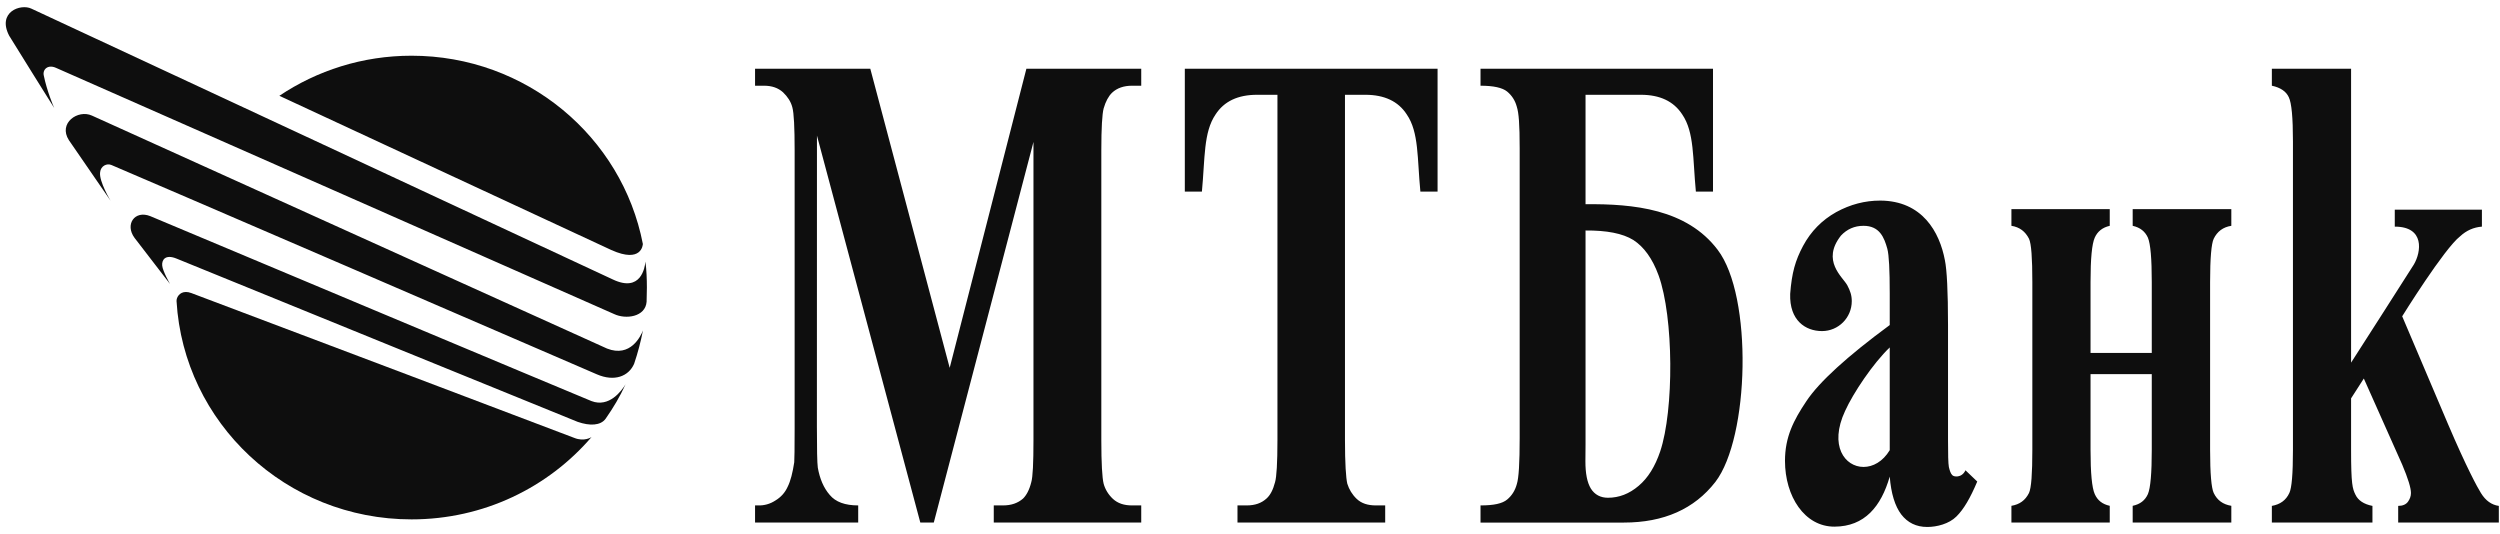 <svg width="178" height="38" viewBox="0 0 178 38" fill="none" xmlns="http://www.w3.org/2000/svg">
<path fill-rule="evenodd" clip-rule="evenodd" d="M43.526 17.801C43.483 17.784 19.89 6.821 19.89 6.821C22.572 5.023 25.81 3.967 29.3 3.967C37.475 3.967 44.291 9.729 45.771 17.368V17.37C45.77 17.412 45.698 18.776 43.526 17.801ZM29.3 36.98C20.373 36.98 13.085 30.116 12.57 21.444C12.556 21.184 12.775 20.789 13.241 20.789C13.354 20.789 13.481 20.813 13.624 20.866C18.254 22.602 40.859 31.156 40.878 31.174C41.605 31.474 42.117 31.118 42.117 31.118C39.036 34.704 34.45 36.98 29.3 36.98Z" fill="#0E0E0E"/>
<path fill-rule="evenodd" clip-rule="evenodd" d="M42.106 28.554C41.983 28.52 10.977 15.509 10.697 15.388C9.591 14.946 8.872 15.981 9.582 16.94C9.676 17.059 12.109 20.223 12.109 20.223C12.109 20.223 11.584 19.312 11.55 18.917C11.506 18.512 11.764 18.081 12.57 18.412C13.372 18.751 41.05 29.997 41.125 30.034C41.983 30.335 42.761 30.311 43.12 29.814C43.678 29.013 44.13 28.257 44.543 27.357C44.268 27.813 43.379 29.046 42.106 28.554M45.956 18.625V18.625C45.919 19.034 45.639 20.852 43.628 19.895C43.278 19.724 2.797 0.883 2.236 0.616C1.465 0.246 -0.22 0.857 0.654 2.544C0.674 2.592 3.897 7.761 3.861 7.682C3.811 7.608 3.333 6.445 3.119 5.386C3.014 4.962 3.394 4.564 3.984 4.829C4.053 4.851 43.431 22.23 43.719 22.358C44.562 22.76 45.956 22.565 46.038 21.485C46.047 21.15 46.058 20.825 46.058 20.476C46.058 19.86 46.032 19.236 45.956 18.625M43.223 24.818V24.818C43.136 24.787 6.94 8.406 6.548 8.231C5.553 7.773 4.123 8.766 4.905 9.98C5.035 10.174 7.874 14.293 7.874 14.293C7.874 14.293 7.038 12.917 7.128 12.264C7.174 11.806 7.617 11.607 7.94 11.751C8.255 11.865 42.32 26.564 42.499 26.653C43.732 27.189 44.754 26.807 45.149 25.904C45.408 25.14 45.62 24.339 45.778 23.53C45.62 23.932 44.894 25.474 43.223 24.818" fill="#0E0E0E"/>
<path d="M133.869 14.282C136.862 14.294 138.099 16.512 138.478 18.535C138.616 19.199 138.699 20.74 138.699 23.144V31.317C138.699 32.343 138.712 32.992 138.759 33.251C138.818 33.497 138.882 33.709 138.994 33.82C139.088 33.959 139.676 34.054 139.942 33.484L140.78 34.285C140.284 35.46 139.819 36.26 139.296 36.775C138.772 37.298 137.907 37.52 137.224 37.52C136.436 37.52 135.826 37.218 135.37 36.629C134.923 36.038 134.645 35.143 134.549 33.933C133.934 36.069 132.756 37.489 130.622 37.497C128.486 37.51 127.091 35.34 127.091 32.812C127.091 31.109 127.706 29.917 128.618 28.558C129.523 27.197 131.504 25.387 134.549 23.144V20.892C134.549 19.22 134.497 18.158 134.378 17.715C134.155 16.907 133.826 16.076 132.679 16.078C132.036 16.078 131.503 16.32 131.077 16.773C129.663 18.568 131.198 19.716 131.524 20.306C131.735 20.705 131.846 21.023 131.846 21.442C131.846 22.62 130.898 23.573 129.726 23.573C128.554 23.573 127.398 22.818 127.461 20.924C127.576 19.413 127.826 18.546 128.38 17.506C128.94 16.465 129.725 15.67 130.735 15.104C131.747 14.551 132.786 14.282 133.869 14.282ZM121.966 13.64H120.746C120.517 11.258 120.642 9.419 119.776 8.149C119.165 7.208 118.177 6.749 116.835 6.749H112.89V14.541C116.305 14.504 120.098 14.881 122.295 17.783C124.818 21.083 124.557 31.164 122.133 34.316C120.642 36.234 118.471 37.207 115.62 37.207H105.413V35.986C106.355 35.986 106.968 35.856 107.312 35.565C107.636 35.297 107.873 34.93 107.996 34.475C108.138 34.039 108.201 32.946 108.201 31.197V10.56C108.201 8.823 108.138 8.046 107.996 7.597C107.873 7.141 107.636 6.789 107.305 6.516C106.965 6.242 106.336 6.103 105.413 6.103V4.893H121.966V13.64ZM61.965 4.893L67.618 26.191L73.079 4.893H81.256V6.103H80.6C80.015 6.103 79.528 6.27 79.177 6.605C78.93 6.845 78.725 7.214 78.579 7.722C78.476 8.112 78.414 9.102 78.414 10.71V31.339C78.414 32.996 78.476 34.025 78.579 34.441C78.689 34.846 78.916 35.218 79.243 35.523C79.586 35.838 80.031 35.986 80.6 35.986H81.256V37.205H70.756V35.986H71.406C72.007 35.986 72.468 35.823 72.843 35.497C73.079 35.263 73.289 34.89 73.426 34.334C73.535 33.967 73.583 32.959 73.583 31.339V10.106L66.486 37.205H65.526L58.167 9.654L58.163 30.367C58.163 31.955 58.18 32.938 58.228 33.298C58.367 34.081 58.641 34.739 59.078 35.239C59.495 35.743 60.171 35.986 61.104 35.986V37.205H53.76V35.986H53.964C54.411 36.002 54.831 35.883 55.205 35.638C55.601 35.4 55.894 35.075 56.08 34.662C56.291 34.244 56.437 33.65 56.55 32.914C56.566 32.742 56.578 31.938 56.578 30.486V10.71C56.578 9.076 56.528 8.047 56.414 7.639C56.309 7.233 56.08 6.887 55.75 6.57C55.404 6.261 54.964 6.103 54.399 6.103H53.76V4.893H61.965ZM102.355 13.64H101.131C100.899 11.258 101.033 9.419 100.162 8.149C99.556 7.208 98.56 6.749 97.217 6.749H95.762V31.339C95.762 32.996 95.831 34.026 95.928 34.441C96.055 34.846 96.277 35.218 96.6 35.523C96.933 35.838 97.382 35.986 97.964 35.986H98.626V37.205H88.109V35.986H88.768C89.354 35.986 89.82 35.823 90.178 35.493C90.435 35.263 90.64 34.889 90.783 34.334C90.892 33.967 90.954 32.959 90.954 31.339V6.749H89.498C88.148 6.749 87.157 7.208 86.548 8.149C85.683 9.419 85.802 11.258 85.576 13.64H84.359V4.893H102.355V13.64ZM150.214 16.078C149.692 16.198 149.343 16.48 149.146 16.921C148.946 17.369 148.846 18.412 148.846 20.087V25.128H153.206V20.087C153.206 18.412 153.117 17.369 152.931 16.921C152.73 16.48 152.382 16.198 151.847 16.078V14.891H158.87V16.078C158.28 16.17 157.87 16.48 157.617 16.996C157.451 17.341 157.359 18.374 157.359 20.087V32.02C157.359 33.726 157.451 34.749 157.617 35.102C157.87 35.626 158.28 35.915 158.87 36.014V37.205H151.847V36.014C152.382 35.901 152.73 35.626 152.931 35.179C153.117 34.735 153.206 33.678 153.206 32.02V26.637H148.846V32.02C148.846 33.678 148.946 34.735 149.146 35.179C149.343 35.626 149.692 35.901 150.214 36.014V37.205H143.213V36.014C143.798 35.915 144.2 35.626 144.464 35.102C144.629 34.749 144.703 33.726 144.703 32.02V20.087C144.703 18.374 144.629 17.341 144.464 16.996C144.2 16.48 143.798 16.17 143.213 16.078V14.891H150.214V16.078ZM167.397 25.82C167.426 25.776 171.676 19.152 171.866 18.834C172.397 17.935 172.651 16.136 170.508 16.136V14.929H176.712V16.136C176.124 16.181 175.605 16.411 175.16 16.825C174.027 17.701 171.046 22.503 171.036 22.52L174.298 30.194C175.622 33.299 176.4 34.717 176.641 35.102C176.975 35.647 177.403 35.95 177.916 36.02V37.205H170.751V36.02C171.073 36.02 171.31 35.915 171.45 35.72C171.582 35.531 171.66 35.333 171.66 35.102C171.66 34.739 171.455 34.07 171.036 33.079L168.304 26.95L167.397 28.363V32.036C167.397 34.505 167.499 34.793 167.706 35.218C167.897 35.626 168.304 35.901 168.918 36.02V37.205H161.756V36.02C162.344 35.915 162.761 35.623 163.001 35.102C163.172 34.749 163.258 33.735 163.258 32.036V10.058C163.258 8.377 163.162 7.331 162.962 6.921C162.777 6.515 162.376 6.235 161.756 6.103V4.893H167.397V25.82ZM112.89 31.648L112.881 32.85C112.881 33.695 113 34.343 113.27 34.789C113.545 35.223 113.957 35.44 114.488 35.44C115.279 35.439 116.002 35.161 116.673 34.59C117.34 34.03 117.845 33.207 118.205 32.144C119.192 29.199 119.173 22.588 118.091 19.605C117.656 18.412 117.049 17.577 116.297 17.09C115.53 16.615 114.389 16.4 112.89 16.411V31.648ZM134.549 24.737C133.36 25.873 131.948 27.984 131.37 29.261C130.213 31.742 131.357 33.246 132.685 33.246C133.348 33.246 134.057 32.87 134.549 32.053V24.737Z" fill="#0E0E0E"/>
</svg>
